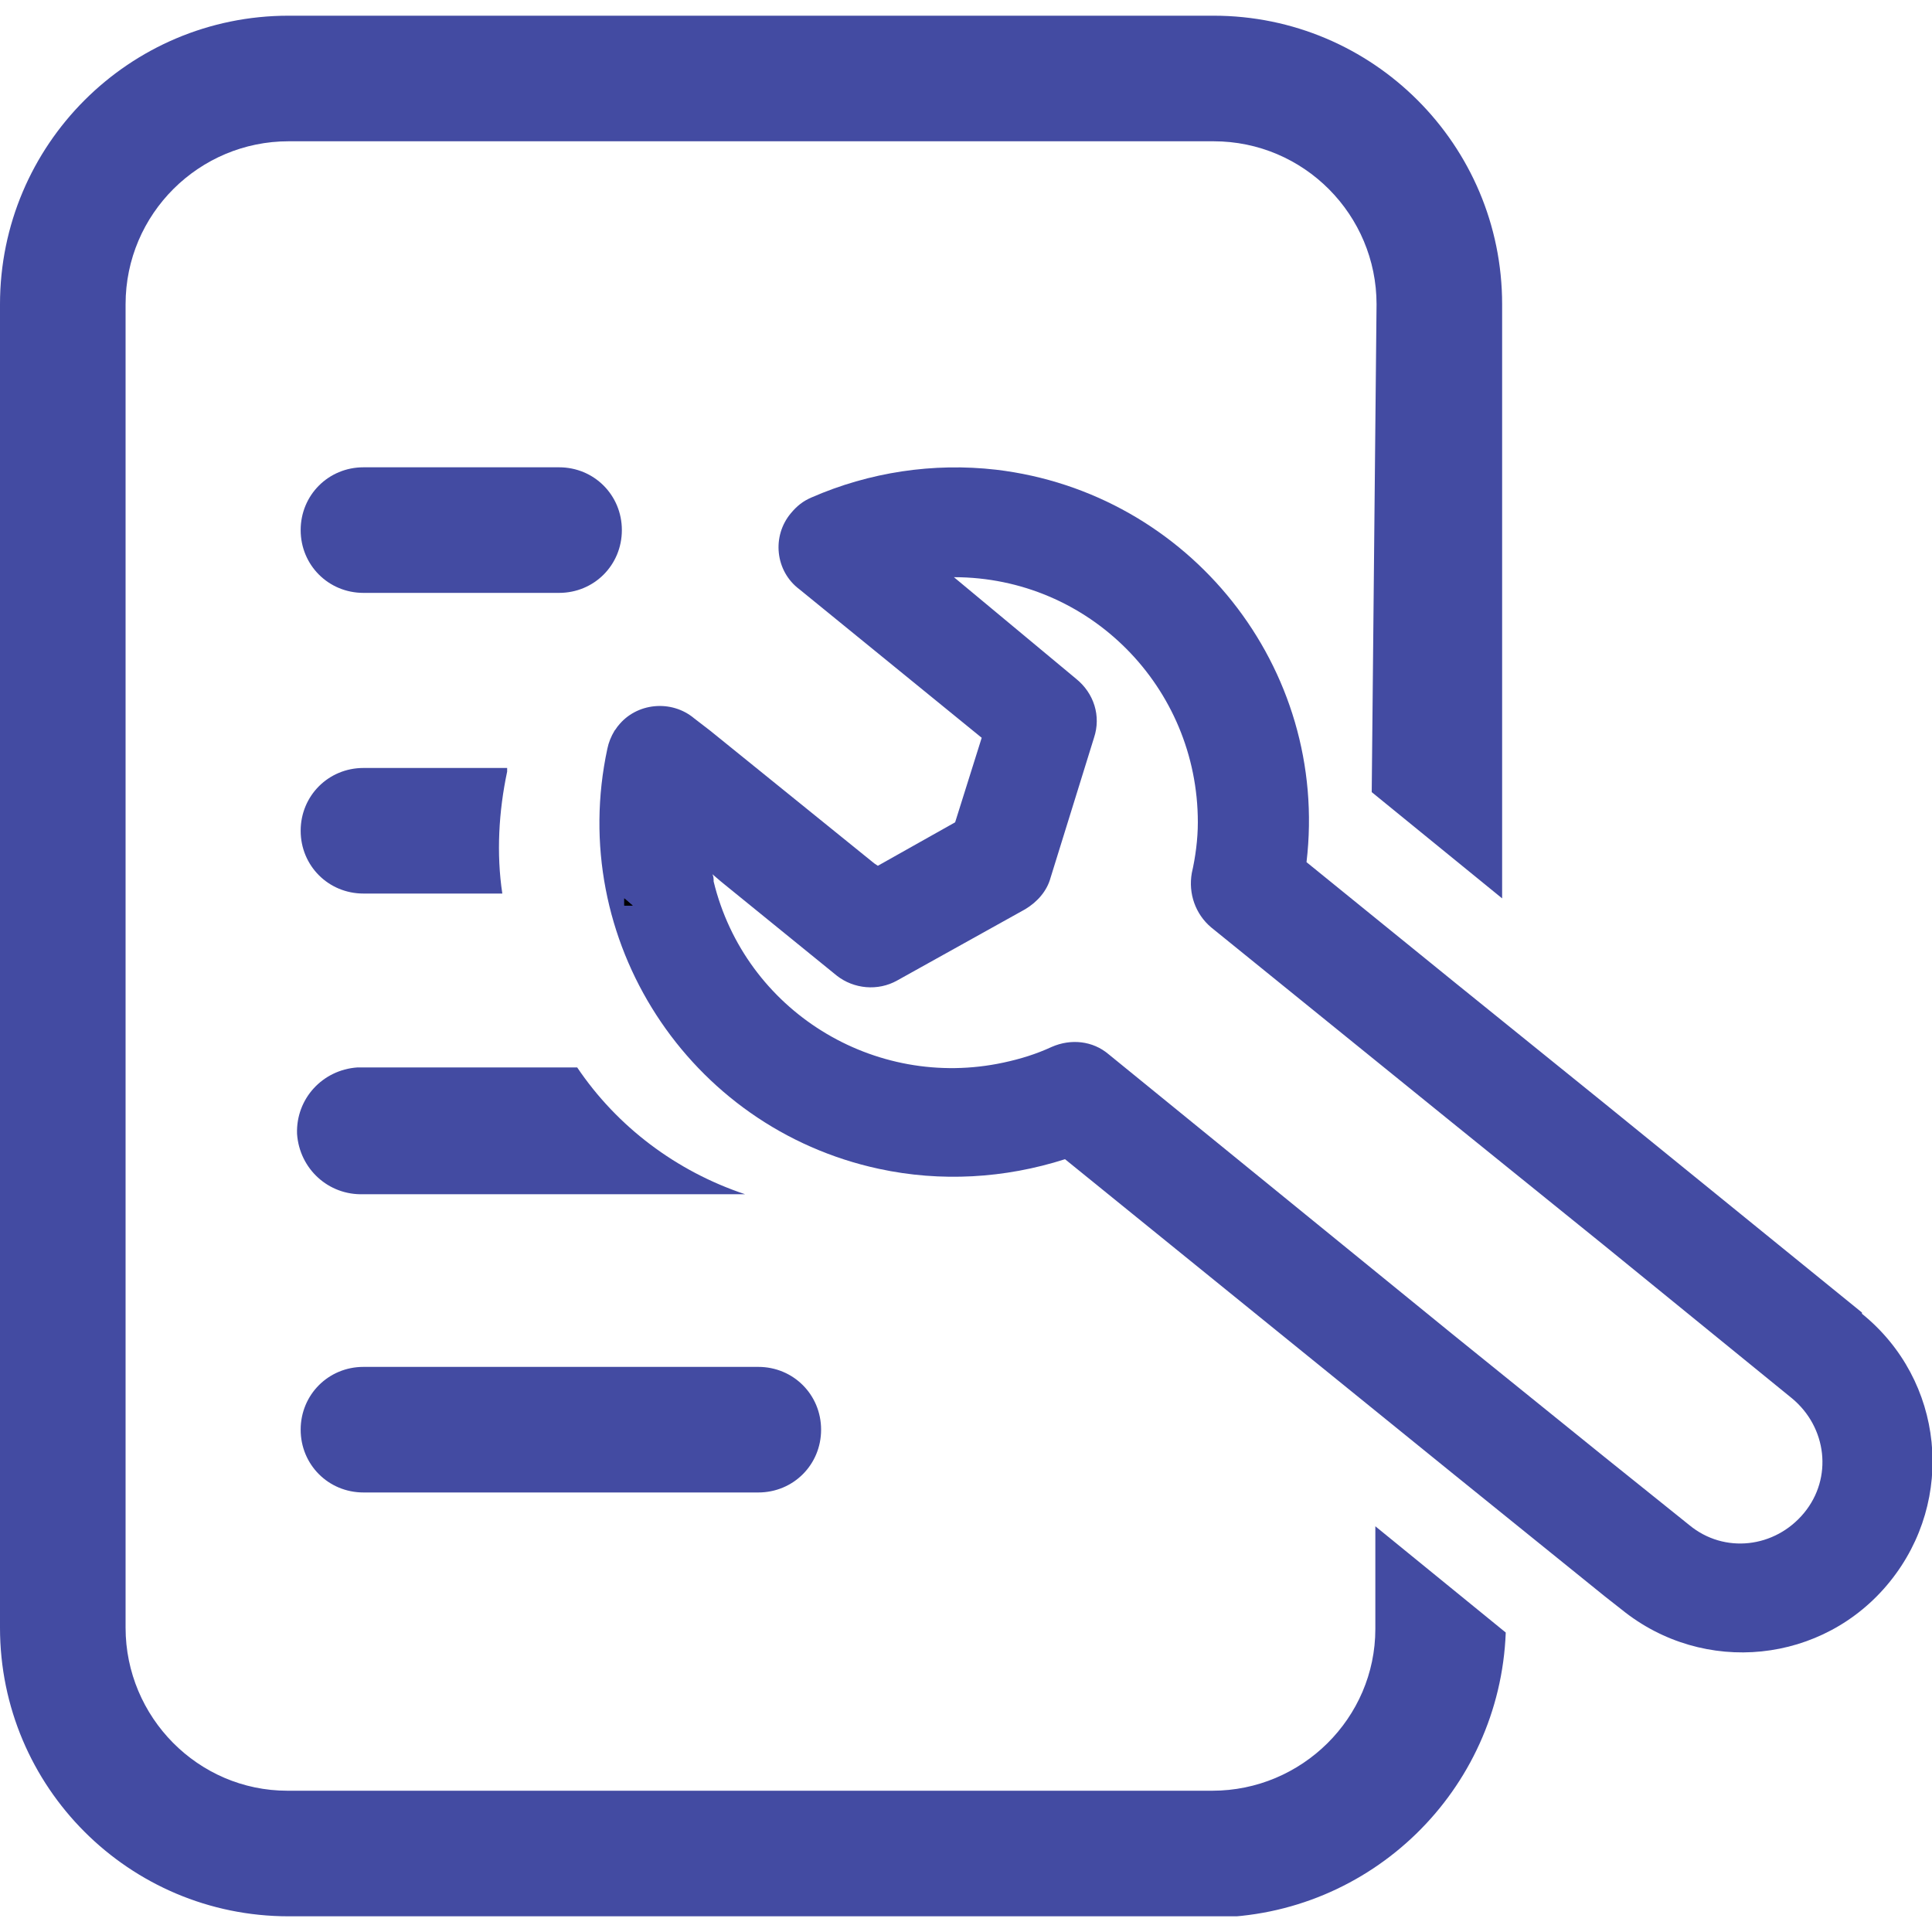 <?xml version="1.0" encoding="UTF-8"?><svg id="Layer_1" xmlns="http://www.w3.org/2000/svg" xmlns:xlink="http://www.w3.org/1999/xlink" viewBox="0 0 16 16"><defs><style>.cls-1{fill:none;}.cls-2{fill:#434BA2;}.cls-3{clip-path:url(#clippath);}</style><clipPath id="clippath"><rect class="cls-1" y=".13" width="16" height="15.74"/></clipPath></defs><g id="maintenancePoliciesActive"><g class="cls-3"><g id="Group_16355"><path id="Path_61471" class="cls-2" d="M15.42,10.87l-2.13-1.73-1.25-1.01-1.22-.99c.19-1.61-.97-3.06-2.57-3.25-.52-.06-1.05.02-1.53.23-.07.03-.12.07-.17.13-.16.19-.13.48.07.63l1.51,1.23-.22.7-.64.36-.03-.02-1.36-1.1-.13-.1c-.19-.16-.48-.13-.63.06-.01.01-.02.03-.03.04-.03.05-.05.1-.06.15-.34,1.58.67,3.14,2.25,3.48.51.11,1.04.08,1.54-.08l3.22,2.61,1.25,1.01.14.11c.68.55,1.67.45,2.22-.23.55-.68.45-1.67-.23-2.22h0M14.94,12.53c-.24.29-.66.34-.95.1l-.71-.57-1.25-1.01-2.85-2.32c-.13-.11-.31-.13-.47-.06-.13.06-.26.1-.4.13-1.07.23-2.14-.43-2.4-1.5,0-.02,0-.04-.01-.06l.07.06.96.78c.14.11.34.13.5.04l1.06-.59c.1-.06.18-.15.21-.26l.36-1.16c.06-.18,0-.37-.15-.49l-1.01-.84c1.12,0,2.02.91,2.02,2.03,0,.14-.02.29-.05.42-.03.17.03.34.16.45l2,1.62,1.25,1.01,1.56,1.27h0c.29.24.34.66.1.95"/><path id="Path_61472" class="cls-2" d="M3.01,9.89c-.29.01-.53-.21-.55-.5-.01-.29.21-.53.5-.55.02,0,.03,0,.05,0h1.77c.33.49.82.86,1.39,1.05h-3.15Z"/><path id="Path_61473" class="cls-2" d="M3.01,9.79c-.23,0-.42-.19-.42-.42,0-.23.19-.42.42-.42h1.77c.21.36.52.66.9.84h-2.67Z"/><path id="Path_61474" class="cls-2" d="M3.01,12.36c-.29,0-.52-.23-.52-.52s.23-.52.52-.52h3.27c.29,0,.52.23.52.52,0,.29-.23.52-.52.52h-3.27Z"/><path id="Path_61475" class="cls-2" d="M3.01,12.26c-.23.01-.43-.17-.44-.4s.17-.43.4-.44c.01,0,.03,0,.04,0h3.27c.23-.01.43.17.44.4s-.17.43-.4.44c-.01,0-.03,0-.04,0h-3.27Z"/><path id="Path_61476" d="M5.24,7.5l-.07-.06v.06h.07Z"/><path id="Path_61477" d="M5.24,7.5l-.07-.06v.06h.07Z"/><path id="Path_61478" class="cls-2" d="M3.01,7.4c-.29,0-.52-.23-.52-.52s.23-.52.52-.52h1.19s0,.02,0,.03c-.07.33-.09.68-.04,1.01h-1.14Z"/><path id="Path_61479" class="cls-2" d="M3.01,7.3c-.23.01-.43-.17-.44-.4-.01-.23.17-.43.4-.44.01,0,.03,0,.04,0h1.06c-.05.28-.07.56-.04.85h-1.02Z"/><path id="Path_61480" class="cls-2" d="M3.01,4.91c-.29,0-.52-.23-.52-.52s.23-.52.52-.52h1.62c.29,0,.52.23.52.52s-.23.52-.52.52h-1.62Z"/><path id="Path_61481" class="cls-2" d="M3.01,4.81c-.23.01-.43-.17-.44-.4s.17-.43.4-.44c.01,0,.03,0,.04,0h1.62c.23-.01.43.17.44.4.01.23-.17.43-.4.44-.01,0-.03,0-.04,0h-1.62Z"/><path id="Path_61482" class="cls-2" d="M2.39,15.87c-1.32,0-2.39-1.07-2.39-2.39V2.52C0,1.2,1.07.13,2.39.13h7.66c1.32,0,2.39,1.07,2.39,2.39v4.92l-1.08-.88.04-4.04c0-.74-.6-1.35-1.35-1.35H2.39c-.74,0-1.35.6-1.35,1.35v10.96c0,.74.6,1.35,1.34,1.35h7.66c.74,0,1.35-.6,1.35-1.34,0,0,0,0,0,0v-.85l1.08.88c-.05,1.31-1.12,2.35-2.43,2.36H2.39Z"/><path id="Path_61483" class="cls-2" d="M2.39,15.77c-1.26,0-2.29-1.03-2.29-2.29V2.52C.1,1.25,1.13.23,2.39.23h7.66c1.26,0,2.29,1.03,2.29,2.29v4.71l-.92-.74.07-3.96c0-.8-.65-1.45-1.45-1.45H2.39c-.8,0-1.45.65-1.45,1.45v10.96c0,.8.65,1.45,1.45,1.45h7.66c.8,0,1.45-.65,1.45-1.45v-.64l.92.74c-.11,1.23-1.13,2.17-2.36,2.18H2.39Z"/></g></g></g></svg>